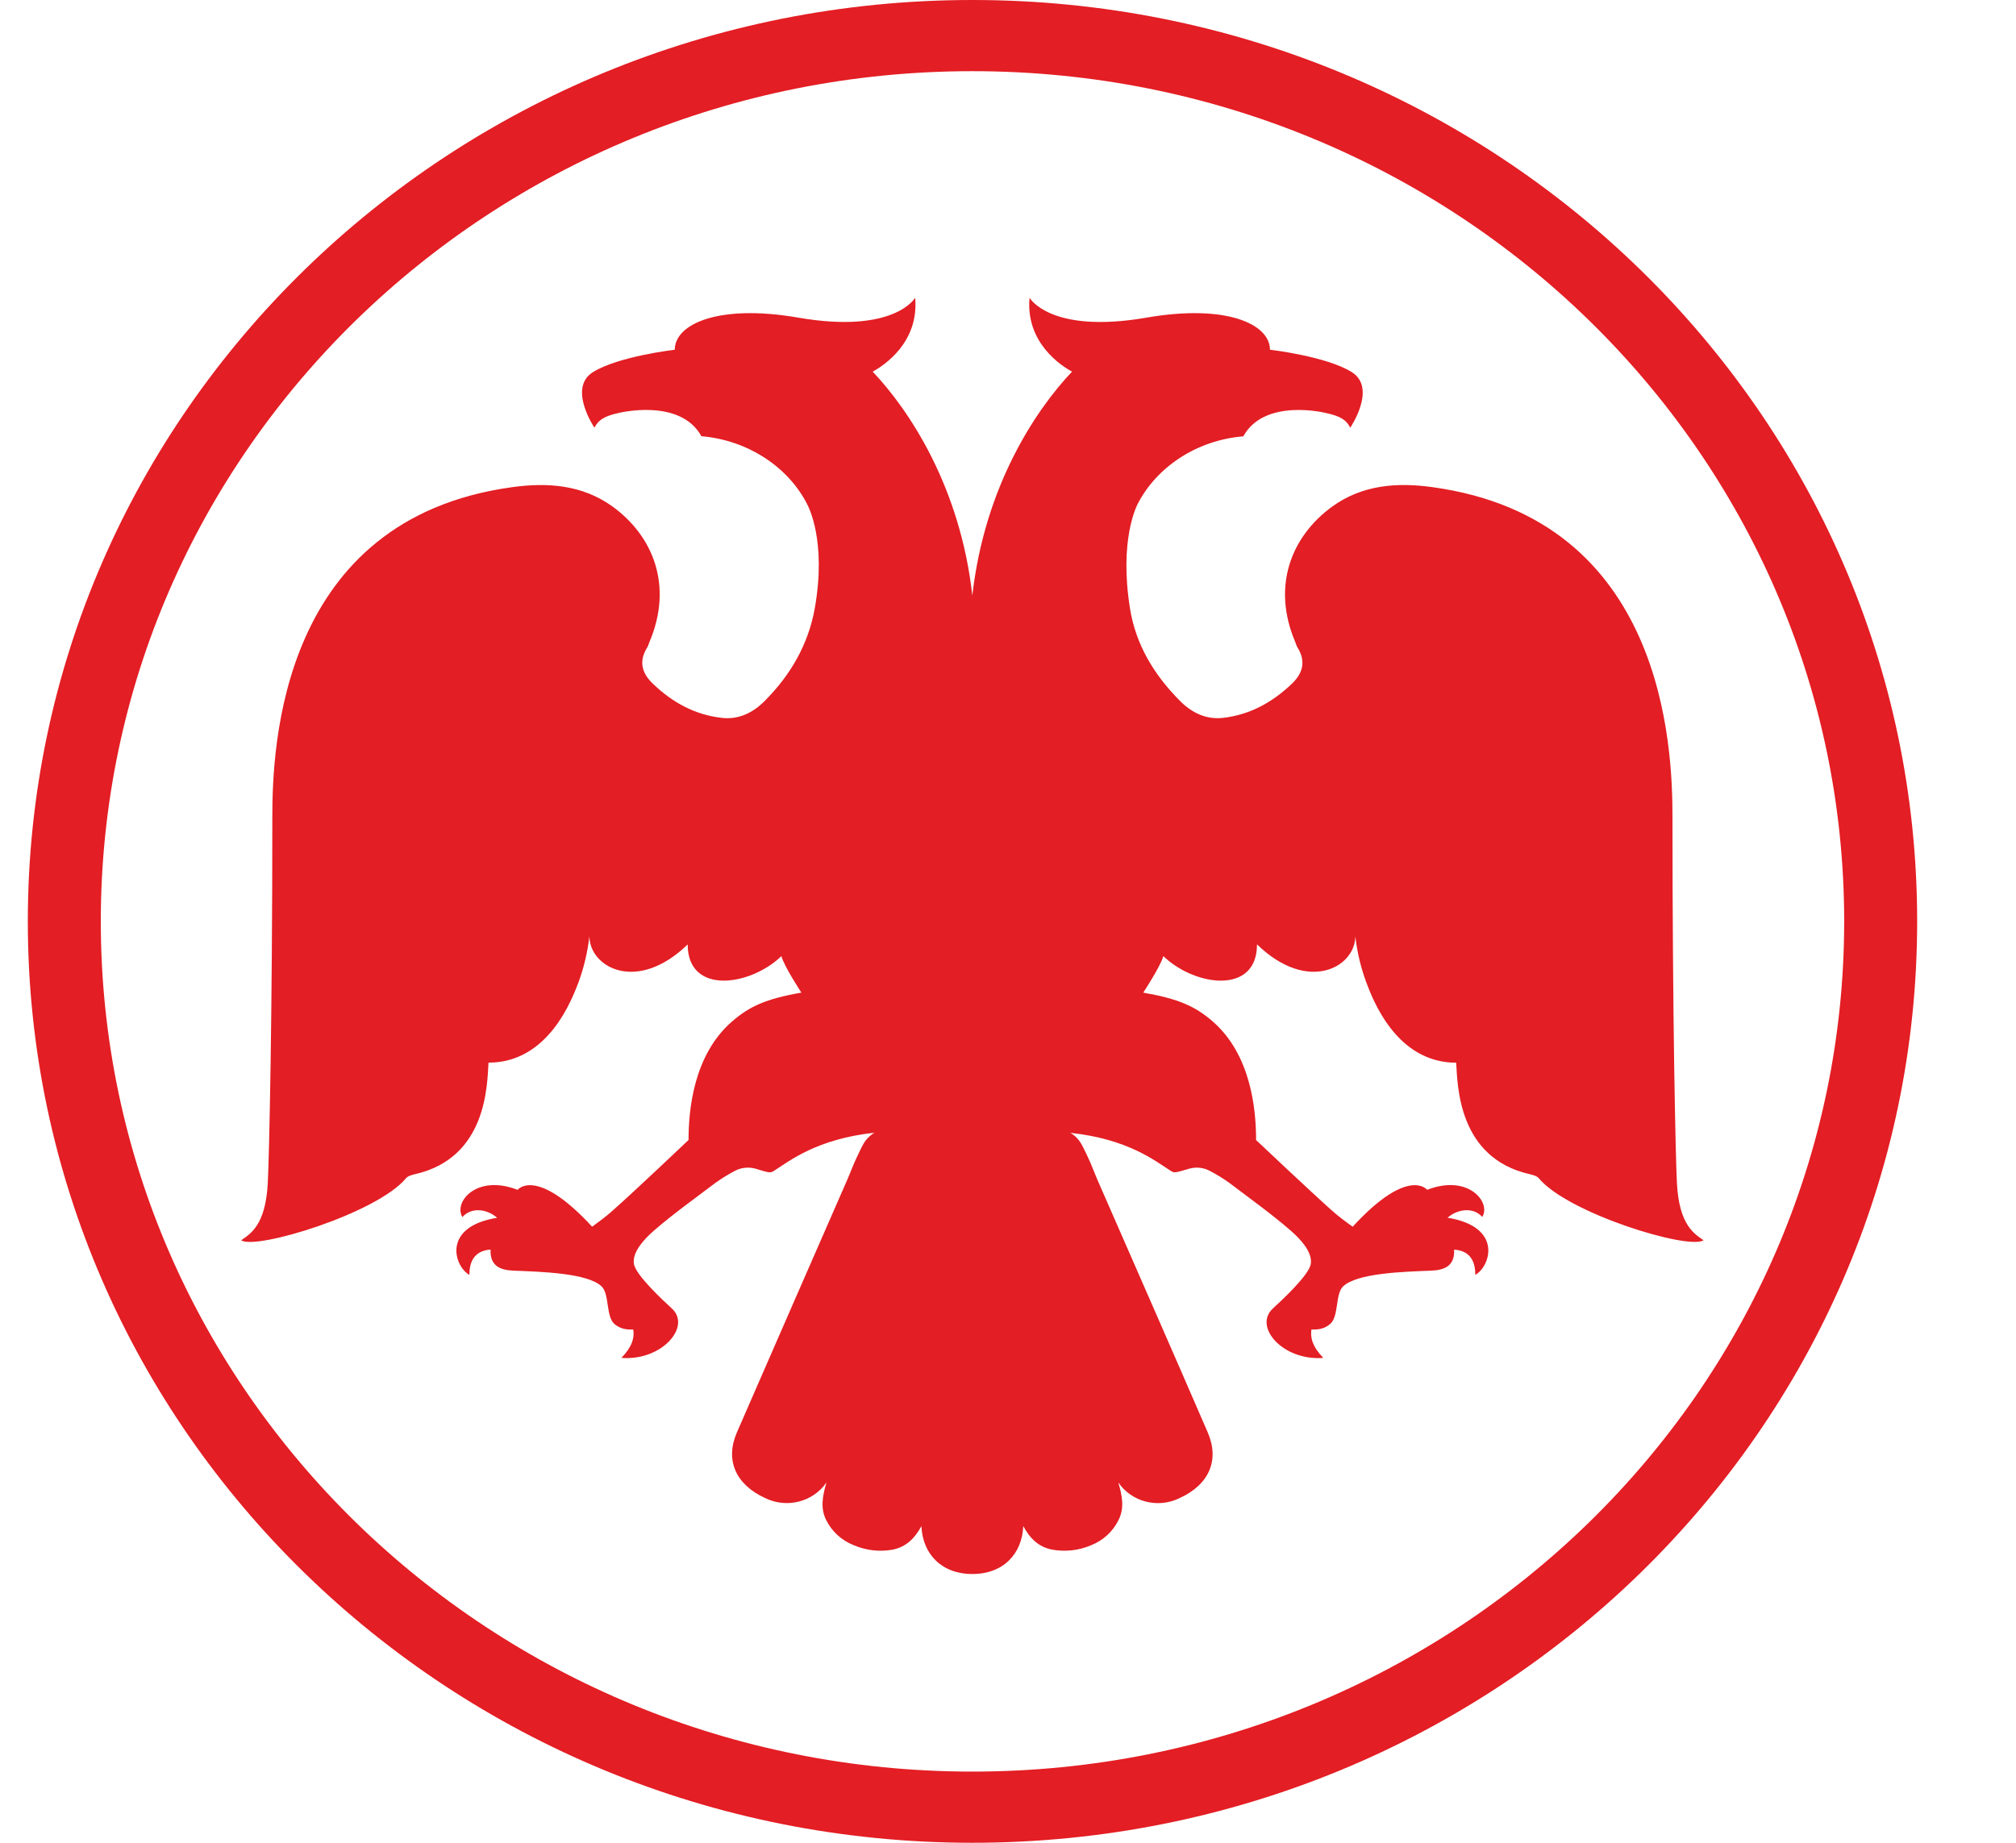 <svg width="35" height="32" viewBox="0 0 35 32" fill="none" xmlns="http://www.w3.org/2000/svg">
<g clip-path="url(#clip0_1167_4180)">
<path fill-rule="evenodd" clip-rule="evenodd" d="M16.882 30.764C25.241 30.764 32.017 24.154 32.017 16C32.017 7.845 25.241 1.236 16.881 1.236C8.524 1.236 1.75 7.845 1.75 16C1.75 24.154 8.524 30.764 16.881 30.764H16.882ZM16.882 0C25.943 0 33.284 7.164 33.284 16C33.284 24.836 25.941 32 16.881 32C7.826 32 0.483 24.836 0.483 16C0.483 7.164 7.825 0 16.882 0ZM16.882 27.333C16.342 27.333 16.017 26.981 15.997 26.501C15.88 26.718 15.727 26.864 15.497 26.91C15.27 26.951 15.035 26.924 14.823 26.833C14.613 26.751 14.443 26.596 14.344 26.397C14.242 26.194 14.276 25.986 14.349 25.743C14.236 25.906 14.067 26.024 13.872 26.074C13.677 26.125 13.47 26.104 13.29 26.017C12.772 25.782 12.583 25.356 12.795 24.87C13.435 23.398 14.069 21.953 14.711 20.483C14.769 20.35 14.818 20.212 14.883 20.079C14.94 19.962 14.976 19.874 15.03 19.804C15.071 19.75 15.122 19.705 15.181 19.67C14.188 19.777 13.711 20.156 13.449 20.324C13.379 20.369 13.384 20.377 13.115 20.294C12.996 20.261 12.868 20.274 12.759 20.332C12.638 20.395 12.522 20.467 12.412 20.547C12.056 20.817 11.692 21.076 11.356 21.367C11.2 21.503 10.974 21.734 11.005 21.944C11.03 22.138 11.518 22.588 11.664 22.722C12.009 23.039 11.486 23.636 10.788 23.58C10.974 23.39 11.018 23.229 10.994 23.087C10.925 23.087 10.793 23.099 10.666 22.99C10.517 22.858 10.583 22.47 10.444 22.338C10.199 22.106 9.396 22.084 8.916 22.065C8.714 22.056 8.503 22.004 8.517 21.699C8.213 21.72 8.149 21.939 8.149 22.138C7.887 21.994 7.663 21.303 8.631 21.147C8.467 21.002 8.195 20.949 8.028 21.134C7.871 20.88 8.268 20.382 8.987 20.662C8.985 20.66 9.309 20.248 10.28 21.302C10.401 21.213 10.523 21.125 10.633 21.025C11.009 20.694 11.954 19.796 11.954 19.796C11.954 19.292 12.033 18.315 12.72 17.729C13.012 17.478 13.293 17.345 13.913 17.237C13.913 17.237 13.613 16.782 13.566 16.603C13.025 17.126 11.939 17.283 11.939 16.4C11.055 17.258 10.233 16.795 10.233 16.256C10.202 16.529 10.139 16.797 10.044 17.056C9.932 17.345 9.527 18.453 8.481 18.453C8.457 18.84 8.455 20.107 7.204 20.39C7.152 20.403 7.082 20.42 7.048 20.461C6.543 21.07 4.444 21.71 4.187 21.538C4.35 21.424 4.608 21.274 4.648 20.559C4.674 20.086 4.728 17.637 4.728 14.188C4.728 12.966 4.863 9.01 8.896 8.459C9.508 8.375 10.11 8.419 10.632 8.794C11.342 9.309 11.691 10.174 11.273 11.154C11.26 11.19 11.249 11.225 11.229 11.255C11.088 11.49 11.146 11.691 11.331 11.869C11.667 12.194 12.06 12.413 12.532 12.466C12.83 12.5 13.077 12.372 13.274 12.174C13.726 11.722 14.033 11.19 14.145 10.566C14.355 9.381 14.029 8.787 14.01 8.749C13.683 8.111 12.985 7.643 12.177 7.575C11.808 6.906 10.746 7.17 10.746 7.17C10.479 7.227 10.386 7.3 10.32 7.427C10.32 7.427 9.854 6.739 10.293 6.463C10.733 6.187 11.715 6.073 11.715 6.073C11.715 5.625 12.48 5.276 13.86 5.516C15.53 5.804 15.888 5.171 15.888 5.171C15.958 5.946 15.347 6.346 15.151 6.454C15.784 7.121 16.67 8.452 16.881 10.342C17.093 8.452 17.978 7.121 18.611 6.454C18.415 6.346 17.804 5.946 17.874 5.171C17.874 5.171 18.233 5.805 19.903 5.516C21.284 5.276 22.048 5.625 22.048 6.073C22.048 6.073 23.031 6.186 23.47 6.463C23.909 6.74 23.442 7.427 23.442 7.427C23.377 7.299 23.283 7.228 23.017 7.171C23.017 7.171 21.954 6.905 21.585 7.577C20.777 7.643 20.081 8.11 19.752 8.75C19.734 8.787 19.427 9.376 19.618 10.566C19.717 11.191 20.036 11.722 20.489 12.174C20.686 12.372 20.932 12.499 21.232 12.466C21.702 12.413 22.095 12.193 22.433 11.869C22.616 11.691 22.674 11.489 22.533 11.255C22.512 11.225 22.502 11.19 22.489 11.154C22.071 10.175 22.422 9.309 23.131 8.795C23.652 8.419 24.255 8.374 24.865 8.459C28.899 9.01 29.036 12.966 29.036 14.187C29.036 17.637 29.089 20.086 29.114 20.559C29.155 21.274 29.413 21.424 29.575 21.537C29.319 21.711 27.219 21.07 26.715 20.46C26.68 20.42 26.612 20.403 26.558 20.39C25.308 20.107 25.306 18.84 25.281 18.454C24.236 18.454 23.829 17.345 23.719 17.056C23.624 16.797 23.56 16.529 23.53 16.256C23.53 16.795 22.708 17.258 21.823 16.399C21.823 17.284 20.737 17.126 20.197 16.603C20.148 16.782 19.848 17.237 19.848 17.237C20.471 17.346 20.75 17.478 21.043 17.728C21.729 18.315 21.807 19.292 21.807 19.797C21.807 19.797 22.754 20.693 23.128 21.025C23.239 21.125 23.361 21.214 23.484 21.302C24.452 20.248 24.778 20.66 24.776 20.662C25.493 20.382 25.891 20.881 25.734 21.132C25.567 20.949 25.295 21.002 25.131 21.146C26.1 21.303 25.875 21.994 25.613 22.138C25.613 21.939 25.55 21.72 25.245 21.7C25.26 22.004 25.049 22.056 24.847 22.065C24.366 22.084 23.564 22.106 23.318 22.338C23.179 22.47 23.246 22.858 23.095 22.989C22.971 23.099 22.838 23.086 22.768 23.087C22.745 23.23 22.788 23.39 22.974 23.58C22.275 23.636 21.752 23.039 22.1 22.721C22.244 22.588 22.733 22.138 22.757 21.945C22.788 21.734 22.562 21.503 22.405 21.367C22.069 21.076 21.706 20.817 21.351 20.547C21.24 20.467 21.124 20.395 21.002 20.332C20.894 20.274 20.766 20.261 20.648 20.294C20.38 20.375 20.383 20.369 20.313 20.324C20.051 20.156 19.574 19.777 18.582 19.672C18.641 19.705 18.692 19.75 18.732 19.804C18.787 19.875 18.823 19.962 18.88 20.079C18.944 20.212 18.993 20.35 19.051 20.484C19.693 21.953 20.329 23.398 20.966 24.87C21.179 25.357 20.99 25.784 20.474 26.017C20.293 26.105 20.086 26.125 19.891 26.075C19.697 26.025 19.527 25.907 19.415 25.743C19.487 25.986 19.522 26.195 19.418 26.397C19.321 26.596 19.15 26.752 18.941 26.834C18.728 26.925 18.493 26.951 18.264 26.909C18.035 26.865 17.882 26.718 17.765 26.501C17.745 26.981 17.42 27.333 16.881 27.333H16.882Z" fill="#E31E24"/>
</g>
<defs>
<clipPath id="clip0_1167_4180">
<rect width="33.846" height="32" fill="white" transform="translate(0.483)"/>
</clipPath>
</defs>
</svg>
